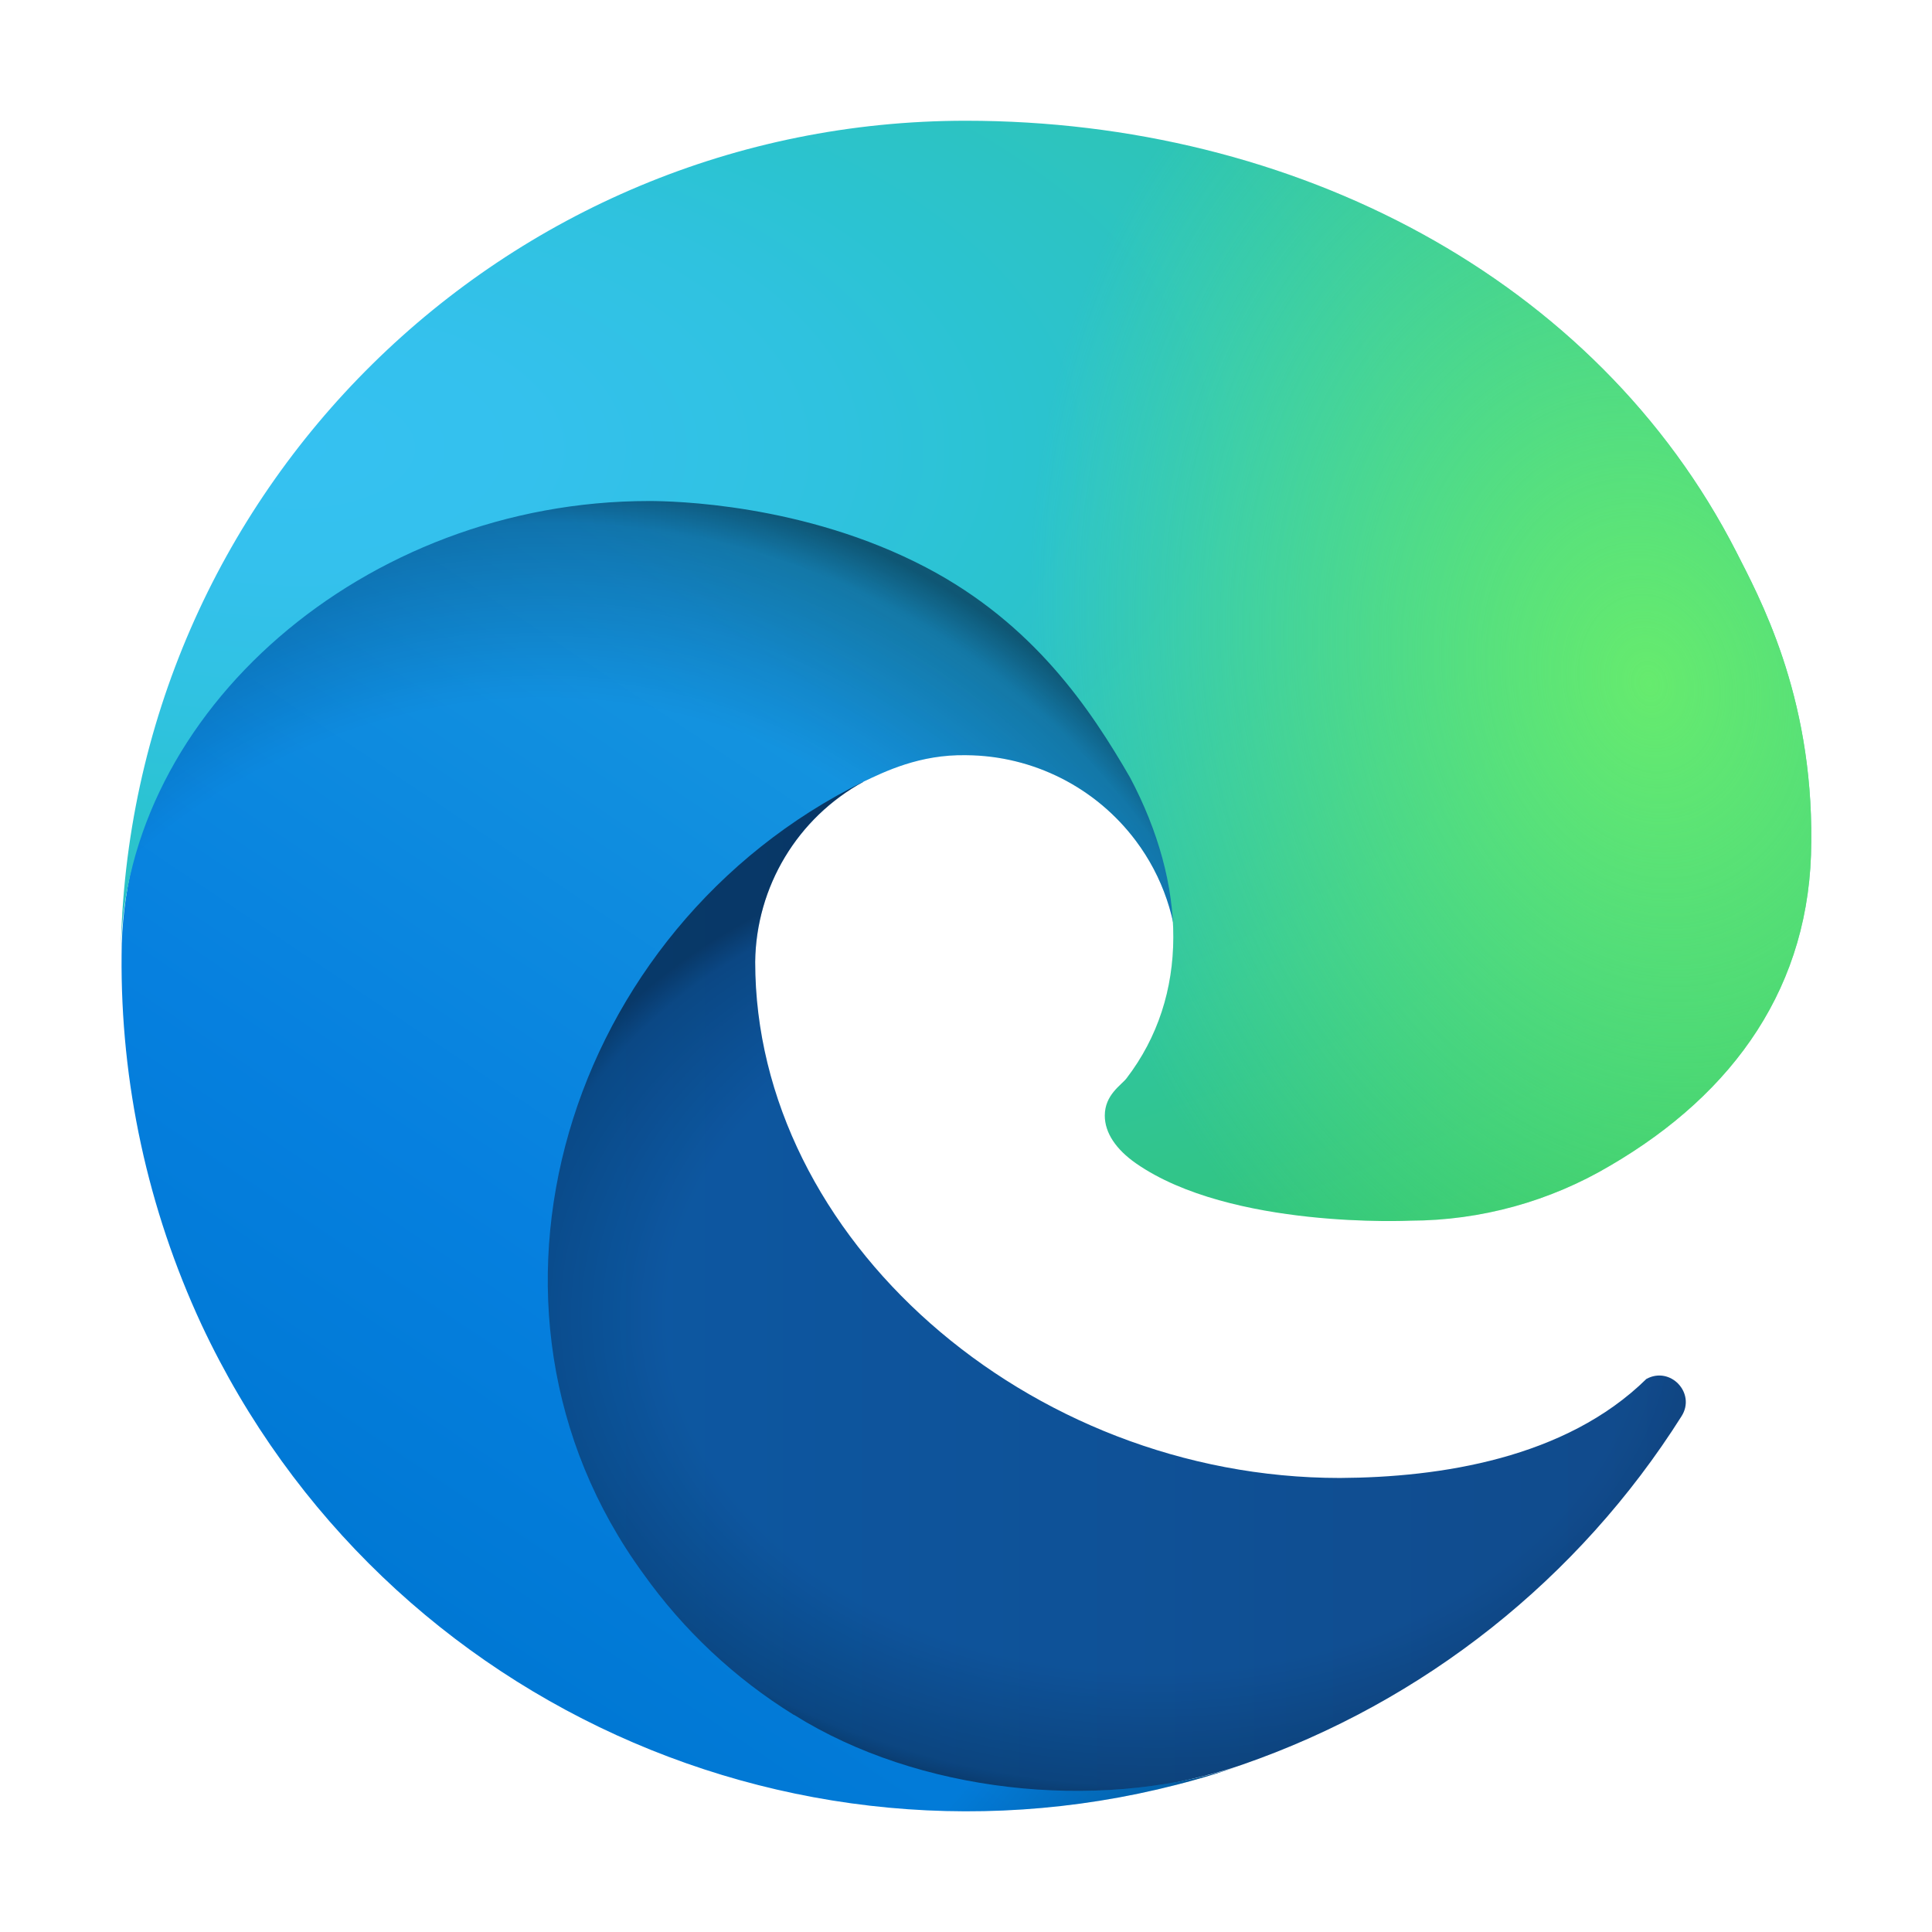<?xml version="1.0" encoding="UTF-8" standalone="no"?>
<!-- Created with Inkscape (http://www.inkscape.org/) -->

<svg
   width="48"
   height="48"
   viewBox="0 0 48 48"
   version="1.1"
   id="svg5"
   inkscape:version="1.2.1 (9c6d41e410, 2022-07-14, custom)"
   sodipodi:docname="microsoft-edge.svg"
   xmlns:inkscape="http://www.inkscape.org/namespaces/inkscape"
   xmlns:sodipodi="http://sodipodi.sourceforge.net/DTD/sodipodi-0.dtd"
   xmlns:xlink="http://www.w3.org/1999/xlink"
   xmlns="http://www.w3.org/2000/svg"
   xmlns:svg="http://www.w3.org/2000/svg">
  <sodipodi:namedview
     id="namedview7"
     pagecolor="#ffffff"
     bordercolor="#000000"
     borderopacity="0.25"
     inkscape:showpageshadow="2"
     inkscape:pageopacity="0.0"
     inkscape:pagecheckerboard="0"
     inkscape:deskcolor="#d1d1d1"
     inkscape:document-units="px"
     showgrid="false"
     inkscape:zoom="16.770833"
     inkscape:cx="24"
     inkscape:cy="24"
     inkscape:window-width="1920"
     inkscape:window-height="1007"
     inkscape:window-x="0"
     inkscape:window-y="0"
     inkscape:window-maximized="1"
     inkscape:current-layer="svg5"
     showguides="false" />
  <defs
     id="defs2">
    <linearGradient
       inkscape:collect="always"
       xlink:href="#linearGradient2180"
       id="linearGradient1833"
       x1="6.587"
       y1="15.828"
       x2="20.517"
       y2="15.828"
       gradientUnits="userSpaceOnUse" />
    <linearGradient
       inkscape:collect="always"
       id="linearGradient2180">
      <stop
         style="stop-color:#0c59a4;stop-opacity:1;"
         offset="0"
         id="stop2176" />
      <stop
         style="stop-color:#114a8b;stop-opacity:1;"
         offset="1"
         id="stop2178" />
    </linearGradient>
    <radialGradient
       inkscape:collect="always"
       xlink:href="#linearGradient27818"
       id="radialGradient1823"
       cx="13.965"
       cy="15.07"
       fx="13.965"
       fy="15.07"
       r="6.965"
       gradientTransform="matrix(0.001,0.842,-1.15,0.002,31.545,4.348)"
       gradientUnits="userSpaceOnUse" />
    <linearGradient
       inkscape:collect="always"
       id="linearGradient27818">
      <stop
         style="stop-color:#000000;stop-opacity:0;"
         offset="0.72"
         id="stop27812" />
      <stop
         style="stop-color:#000000;stop-opacity:0.5;"
         offset="0.95"
         id="stop27814" />
      <stop
         style="stop-color:#000000;stop-opacity:1"
         offset="1"
         id="stop27816" />
    </linearGradient>
    <linearGradient
       inkscape:collect="always"
       xlink:href="#linearGradient1748"
       id="linearGradient1841"
       x1="13.139"
       y1="8.295"
       x2="5.539"
       y2="19.625"
       gradientUnits="userSpaceOnUse" />
    <linearGradient
       inkscape:collect="always"
       id="linearGradient1748">
      <stop
         style="stop-color:#1b9ed2;stop-opacity:1;"
         offset="0"
         id="stop1744" />
      <stop
         style="stop-color:#1595df;stop-opacity:1;"
         offset="0.15"
         id="stop1752" />
      <stop
         style="stop-color:#0680df;stop-opacity:1;"
         offset="0.67"
         id="stop1754" />
      <stop
         style="stop-color:#0078d4;stop-opacity:1;"
         offset="1"
         id="stop1746" />
    </linearGradient>
    <radialGradient
       inkscape:collect="always"
       xlink:href="#linearGradient1360"
       id="radialGradient1815"
       cx="7.721"
       cy="15.911"
       fx="7.721"
       fy="15.911"
       r="6.581"
       gradientTransform="matrix(1.395,0.465,-0.503,1.506,3.892,-10.936)"
       gradientUnits="userSpaceOnUse" />
    <linearGradient
       inkscape:collect="always"
       id="linearGradient1360">
      <stop
         style="stop-color:#000000;stop-opacity:0;"
         offset="0.75"
         id="stop1356" />
      <stop
         style="stop-color:#000000;stop-opacity:0.498;"
         offset="0.95"
         id="stop1364" />
      <stop
         style="stop-color:#000000;stop-opacity:1;"
         offset="1"
         id="stop1358" />
    </linearGradient>
    <radialGradient
       inkscape:collect="always"
       xlink:href="#linearGradient1290"
       id="radialGradient1805"
       cx="18.084"
       cy="14.548"
       fx="18.084"
       fy="14.548"
       r="10"
       gradientTransform="matrix(-2.8,-0.017,0.009,-1.45,54.59,27.273)"
       gradientUnits="userSpaceOnUse" />
    <linearGradient
       inkscape:collect="always"
       id="linearGradient1290">
      <stop
         style="stop-color:#35c1f1;stop-opacity:1;"
         offset="0"
         id="stop1286" />
      <stop
         style="stop-color:#34c1ed;stop-opacity:1;"
         offset="0.1"
         id="stop1294" />
      <stop
         style="stop-color:#2fc2df;stop-opacity:1;"
         offset="0.23"
         id="stop1296" />
      <stop
         style="stop-color:#2bc3d2;stop-opacity:1;"
         offset="0.3"
         id="stop1298" />
      <stop
         style="stop-color:#36c752;stop-opacity:1;"
         offset="1"
         id="stop1288" />
    </linearGradient>
    <radialGradient
       inkscape:collect="always"
       xlink:href="#linearGradient1280"
       id="radialGradient1624"
       cx="0.618"
       cy="6.561"
       fx="0.618"
       fy="6.561"
       r="10"
       gradientTransform="matrix(-0.705,0.159,-0.205,-0.907,21.867,14.512)"
       gradientUnits="userSpaceOnUse" />
    <linearGradient
       inkscape:collect="always"
       id="linearGradient1280">
      <stop
         style="stop-color:#66eb6e;stop-opacity:1;"
         offset="0"
         id="stop1276" />
      <stop
         style="stop-color:#66eb6e;stop-opacity:0;"
         offset="1"
         id="stop1278" />
    </linearGradient>
  </defs>
  <g
     id="g1849"
     transform="matrix(2.1,0,0,2.1,-1.2,-1.198)">
    <path
       d="m 20.051,16.883 c -0.958,0.943 -2.445,1.167 -3.628,1.173 -3.697,0 -6.917,-2.843 -6.917,-6.105 0.01,-0.891 0.501,-1.707 1.283,-2.133 -3.343,0.141 -4.203,3.625 -4.203,5.666 0,5.771 5.319,6.356 6.465,6.356 0.618,0 1.55,-0.18 2.109,-0.356 l 0.102,-0.034 c 2.152,-0.744 3.987,-2.199 5.203,-4.124 0.174,-0.273 -0.132,-0.598 -0.416,-0.441 z"
       style="fill:url(#linearGradient1833);fill-opacity:1"
       id="path396" />
    <path
       d="m 20.051,16.883 c -0.958,0.943 -2.445,1.167 -3.628,1.173 -3.697,0 -6.917,-2.843 -6.917,-6.105 0.01,-0.891 0.501,-1.707 1.283,-2.133 -3.343,0.141 -4.203,3.625 -4.203,5.666 0,5.771 5.319,6.356 6.465,6.356 0.618,0 1.55,-0.18 2.109,-0.356 l 0.102,-0.034 c 2.152,-0.744 3.987,-2.199 5.203,-4.124 0.174,-0.273 -0.132,-0.598 -0.416,-0.441 z"
       style="opacity:0.35;fill:url(#radialGradient1823);fill-opacity:1"
       id="path358" />
    <path
       d="M 9.96,20.857 C 9.263,20.425 8.659,19.858 8.183,19.19 5.874,16.027 7.277,11.547 10.79,9.817 c 0.244,-0.115 0.66,-0.323 1.214,-0.312 0.791,0.006 1.534,0.382 2.007,1.015 0.315,0.421 0.489,0.931 0.497,1.458 0,-0.016 1.911,-6.218 -6.249,-6.218 -3.429,0 -6.249,3.254 -6.249,6.109 -0.014,1.51 0.31,3.005 0.946,4.374 2.153,4.593 7.404,6.846 12.216,5.242 -1.647,0.519 -3.74,0.291 -5.204,-0.625 z"
       style="fill:url(#linearGradient1841);fill-opacity:1"
       id="path434" />
    <path
       d="M 9.96,20.857 C 9.263,20.425 8.659,19.858 8.183,19.19 5.874,16.027 7.277,11.547 10.79,9.817 c 0.244,-0.115 0.66,-0.323 1.214,-0.312 0.791,0.006 1.534,0.382 2.007,1.015 0.315,0.421 0.489,0.931 0.497,1.458 0,-0.016 1.911,-6.218 -6.249,-6.218 -3.429,0 -6.249,3.254 -6.249,6.109 -0.014,1.51 0.31,3.005 0.946,4.374 2.153,4.593 7.404,6.846 12.216,5.242 -1.647,0.519 -3.74,0.291 -5.204,-0.625 z"
       style="opacity:0.45;fill:url(#radialGradient1815);fill-opacity:1"
       id="path472" />
    <path
       d="m 13.9,13.327 c -0.063,0.082 -0.258,0.195 -0.258,0.442 0,0.204 0.133,0.4 0.369,0.565 1.123,0.781 3.241,0.678 3.247,0.678 0.832,-0.002 1.649,-0.227 2.365,-0.652 1.469,-0.858 2.374,-2.13 2.377,-3.831 C 22.019,8.779 21.374,7.615 21.113,7.099 19.458,3.861 15.885,1.999 11.999,1.999 6.531,1.998 2.077,6.39 2,11.857 2.038,9.003 4.875,6.498 8.249,6.498 c 0.273,0 1.833,0.027 3.281,0.787 1.276,0.67 1.945,1.679 2.41,2.482 0.676,1.275 0.705,2.588 -0.041,3.561 z"
       style="fill:url(#radialGradient1805);fill-opacity:1"
       id="path510" />
    <path
       d="m 13.9,13.327 c -0.063,0.082 -0.258,0.195 -0.258,0.442 0,0.204 0.133,0.4 0.369,0.565 1.123,0.781 3.241,0.678 3.247,0.678 0.832,-0.002 1.649,-0.227 2.365,-0.652 1.469,-0.858 2.374,-2.13 2.377,-3.831 C 22.019,8.779 21.374,7.615 21.113,7.099 19.458,3.861 15.885,1.999 11.999,1.999 6.531,1.998 2.077,6.39 2,11.857 2.037,9.003 4.875,6.498 8.249,6.498 c 0.273,0 1.833,0.027 3.281,0.787 1.276,0.67 1.945,1.679 2.41,2.482 0.676,1.275 0.705,2.588 -0.041,3.561 z"
       style="opacity:1;fill:url(#radialGradient1624);fill-opacity:1"
       id="path548" />
  </g>
</svg>
